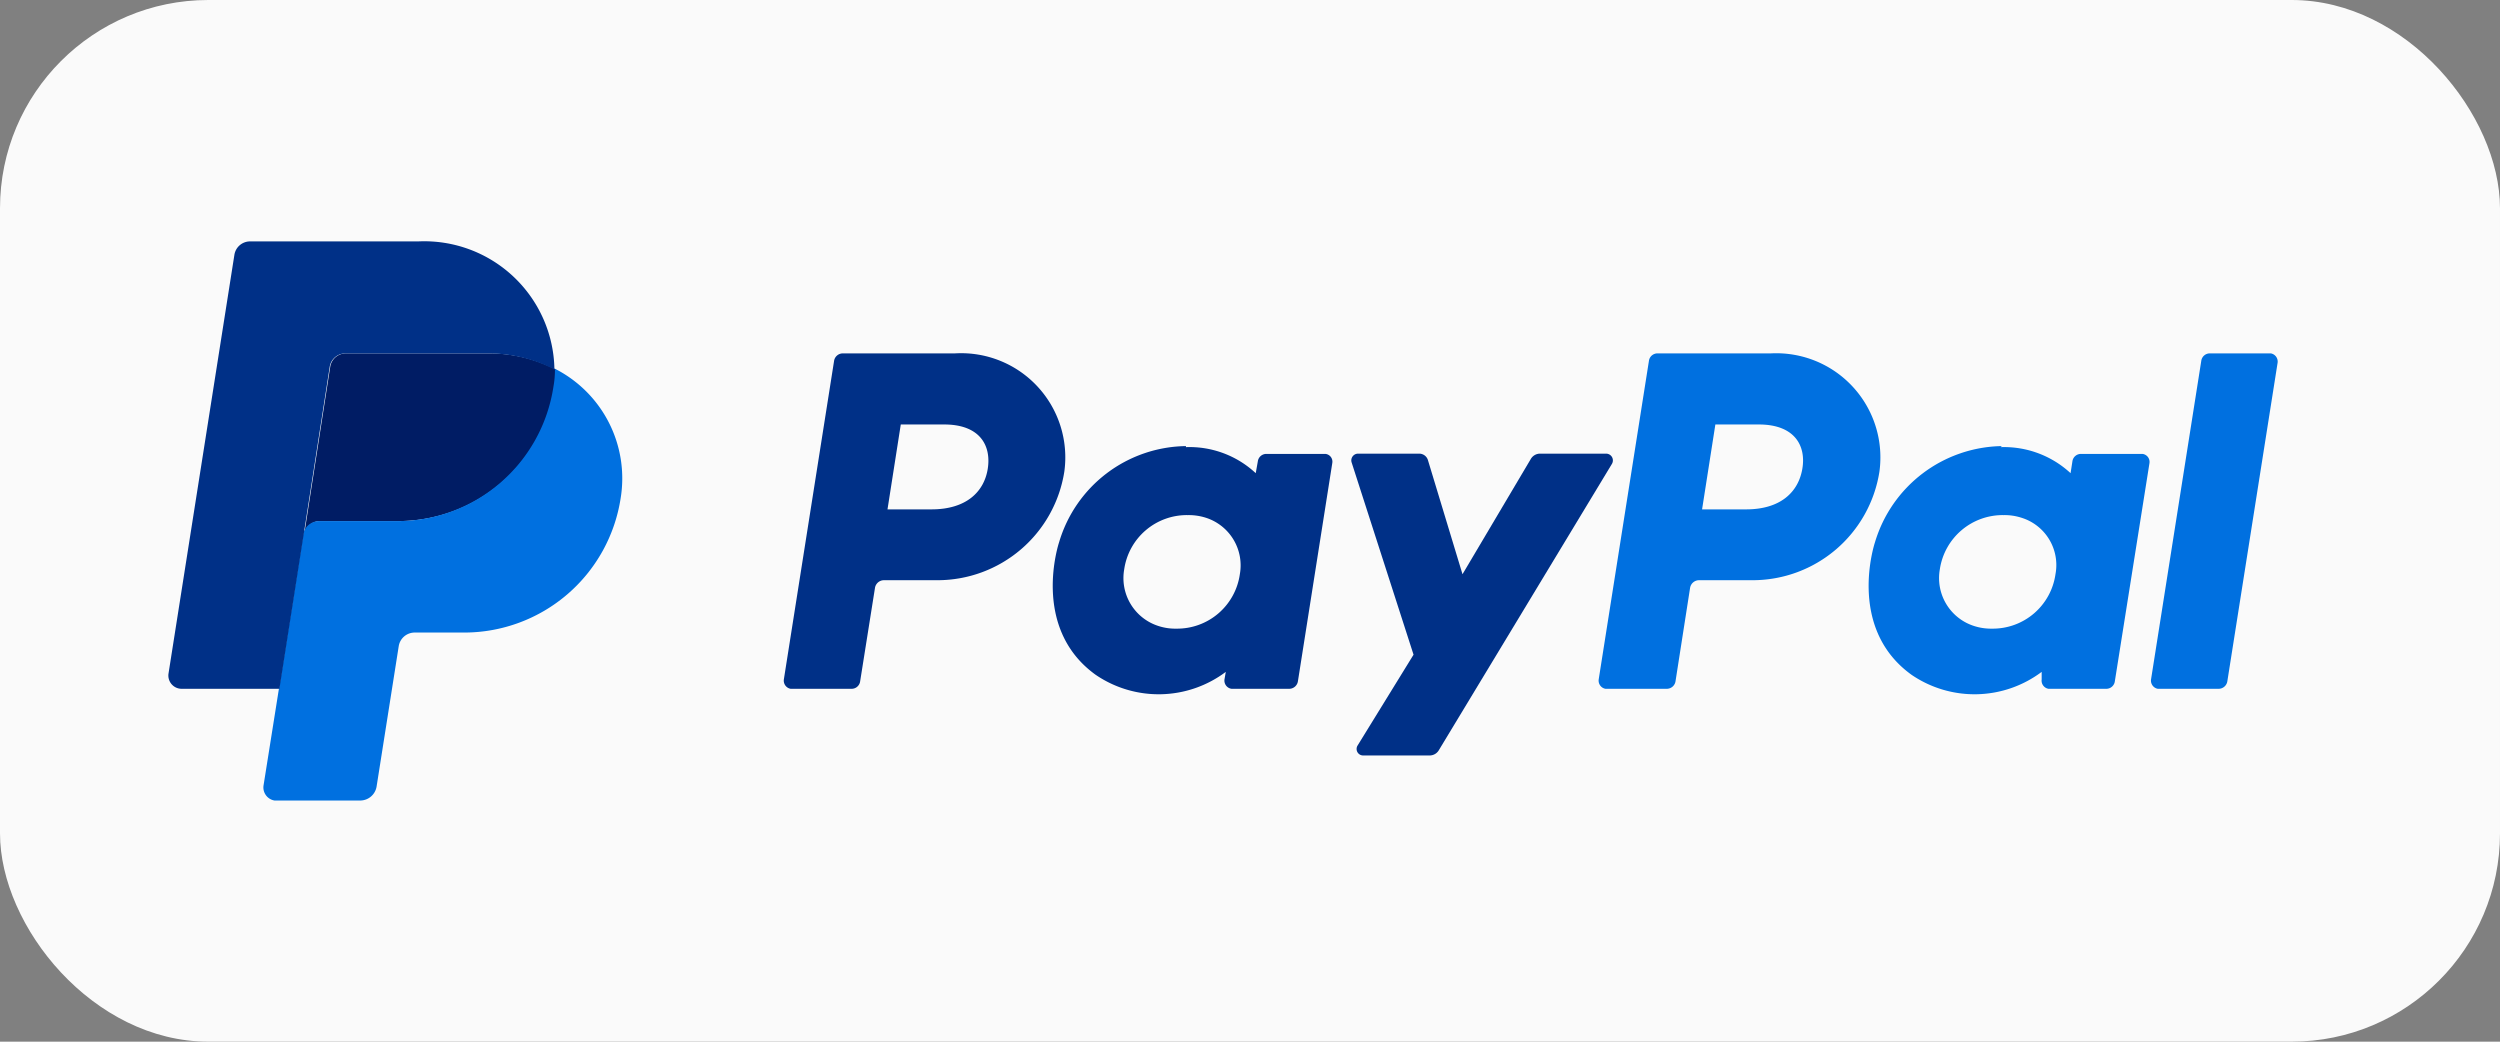 <svg id="Слой_1" data-name="Слой 1" xmlns="http://www.w3.org/2000/svg" viewBox="0 0 96 40"><rect x="0" y="0" width="96" height="40" fill="#808080" stroke="none"/><defs><style>.cls-3{fill:#003087}.cls-4{fill:#0070e0}</style></defs><rect width="96" height="40" rx="8" style="fill:#fafafa"/><path style="fill:none" d="M8 9h84v19H8z"/><path class="cls-3" d="M32.37 13.57a.34.34 0 0 0-.34.28L30.1 26.09a.32.32 0 0 0 .26.36h2.34a.33.33 0 0 0 .33-.29l.57-3.59a.35.35 0 0 1 .34-.29H36a4.93 4.93 0 0 0 4.87-4.17 4 4 0 0 0-4.2-4.54zm2.22 2.73h1.67c1.37 0 1.81.81 1.67 1.7s-.83 1.56-2.16 1.56h-1.69zm10.95.83a5.15 5.15 0 0 0-4.87 3.69s-1.11 3.28 1.4 5.09a4.29 4.29 0 0 0 5-.11l-.05.29a.32.32 0 0 0 .27.36h2.22a.34.34 0 0 0 .33-.29l1.32-8.38a.3.3 0 0 0-.26-.35h-2.27a.33.33 0 0 0-.33.29l-.08.45a3.73 3.73 0 0 0-2.68-1zm.07 2.65a2.17 2.17 0 0 1 .69.1 1.92 1.92 0 0 1 1.31 2.17 2.43 2.43 0 0 1-2.44 2.09 2.07 2.07 0 0 1-.68-.1 1.93 1.93 0 0 1-1.32-2.18 2.43 2.43 0 0 1 2.44-2.08z"/><path class="cls-4" d="M63.65 13.57a.33.33 0 0 0-.33.28l-1.93 12.24a.32.32 0 0 0 .26.36H64a.34.34 0 0 0 .34-.29l.56-3.59a.35.35 0 0 1 .34-.29h2.06a4.93 4.93 0 0 0 4.87-4.17A4 4 0 0 0 68 13.57zm2.22 2.73h1.67c1.37 0 1.82.81 1.67 1.7s-.83 1.56-2.16 1.56h-1.69zm11 .83A5.17 5.17 0 0 0 72 20.82s-1.11 3.28 1.4 5.09a4.29 4.29 0 0 0 5-.11v.29a.32.32 0 0 0 .26.36h2.22a.33.33 0 0 0 .33-.29l1.33-8.38a.31.31 0 0 0-.27-.35h-2.36a.33.33 0 0 0-.33.29l-.07.45a3.76 3.76 0 0 0-2.68-1zm.07 2.65a2.11 2.11 0 0 1 .68.1 1.9 1.9 0 0 1 1.31 2.17 2.43 2.43 0 0 1-2.44 2.09 2.11 2.11 0 0 1-.68-.1 1.93 1.93 0 0 1-1.32-2.18 2.44 2.44 0 0 1 2.45-2.08z"/><path class="cls-3" d="M52.14 17.42a.26.26 0 0 0-.24.33l2.38 7.39-2.15 3.49a.25.25 0 0 0 .21.38h2.55a.41.41 0 0 0 .36-.2l6.65-11a.26.26 0 0 0-.22-.39h-2.54a.41.41 0 0 0-.36.21l-2.62 4.42-1.33-4.39a.35.35 0 0 0-.33-.24z"/><path class="cls-4" d="M84.86 13.57a.33.33 0 0 0-.33.28L82.6 26.09a.32.32 0 0 0 .26.36h2.34a.34.34 0 0 0 .33-.29l1.93-12.23a.32.32 0 0 0-.26-.36h-2.34z"/><path d="M13.29 13.57a.61.61 0 0 0-.61.52l-1 6.44a.62.62 0 0 1 .61-.52h3a6.07 6.07 0 0 0 6-5.15 3.71 3.71 0 0 0 .06-.67 5.65 5.65 0 0 0-2.64-.62z" style="fill:#001c64"/><path class="cls-4" d="M21.31 14.19a3.71 3.71 0 0 1-.06.67 6.07 6.07 0 0 1-6 5.15h-3a.62.62 0 0 0-.61.52l-.93 5.92-.59 3.71a.51.51 0 0 0 .42.58h3.31a.64.64 0 0 0 .61-.53l.85-5.39a.62.62 0 0 1 .61-.53h1.91a6.08 6.08 0 0 0 6-5.14 4.72 4.72 0 0 0-2.54-5z"/><path class="cls-3" d="M9.62 9.27a.61.61 0 0 0-.62.52L6.47 25.87a.51.51 0 0 0 .5.58h3.76l.93-5.92 1-6.44a.61.61 0 0 1 .61-.52h5.39a5.61 5.61 0 0 1 2.63.62 5 5 0 0 0-5.23-4.92z"/></svg>